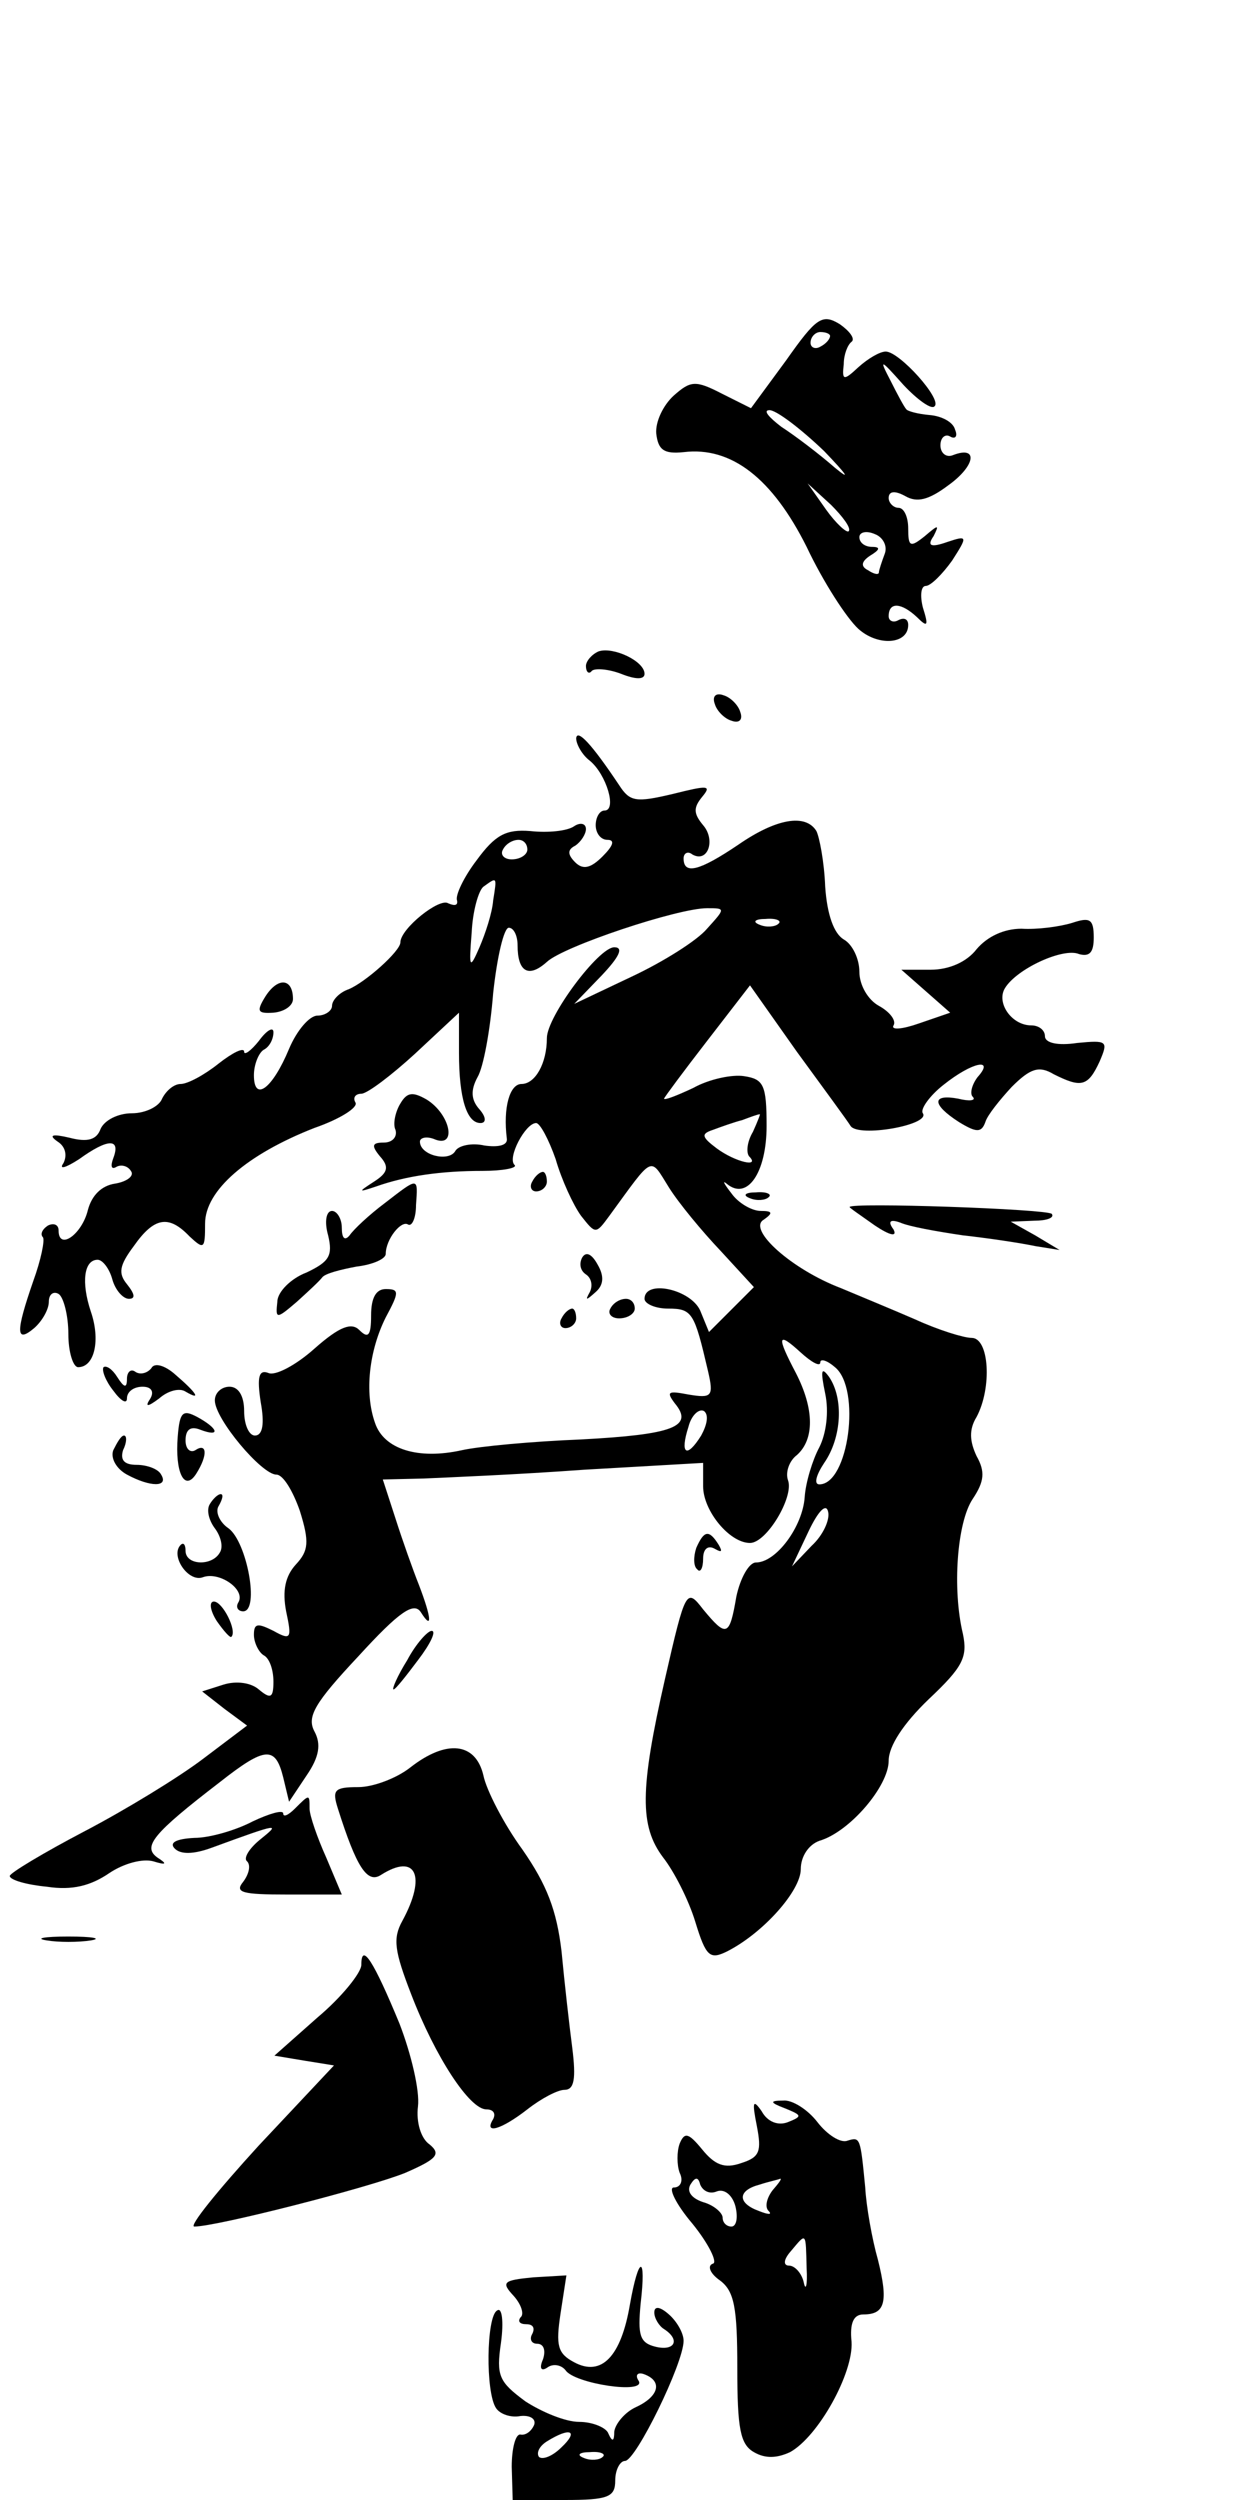 <?xml version="1.0" standalone="no"?>
<!DOCTYPE svg PUBLIC "-//W3C//DTD SVG 20010904//EN"
 "http://www.w3.org/TR/2001/REC-SVG-20010904/DTD/svg10.dtd">
<svg version="1.0" xmlns="http://www.w3.org/2000/svg"
 width="128pt" height="256pt" viewBox="0 0 128 256"
 preserveAspectRatio="xMidYMid meet">

<g transform="translate(0,256) scale(0.1,-0.1)"
fill="#000000" stroke="none">
<path d="M805 2191 l-36 -49 -30 15 c-27 14 -32 13 -49 -2 -11 -10 -19 -27
-18 -39 2 -17 8 -21 28 -19 49 6 91 -27 126 -97 17 -36 41 -73 53 -84 20 -18
51 -16 51 4 0 6 -4 8 -10 5 -5 -3 -10 -1 -10 4 0 15 13 14 29 -1 11 -11 12 -9
6 10 -3 12 -2 22 3 22 5 0 17 12 27 26 16 25 16 26 -5 19 -17 -6 -21 -4 -14 6
6 12 5 12 -9 0 -15 -12 -17 -11 -17 8 0 11 -4 21 -10 21 -5 0 -10 5 -10 10 0
7 6 8 17 2 12 -7 24 -4 44 11 28 20 31 41 5 31 -7 -3 -13 2 -13 10 0 8 5 12
10 9 5 -3 8 0 5 7 -2 8 -14 14 -26 15 -12 1 -23 4 -24 6 -2 2 -9 15 -16 29
-12 23 -11 23 13 -4 14 -15 29 -26 32 -22 8 7 -36 56 -50 56 -6 0 -18 -7 -28
-16 -15 -14 -17 -14 -15 3 0 10 4 20 8 23 4 3 -2 11 -12 18 -18 11 -24 7 -55
-37z m45 25 c0 -3 -4 -8 -10 -11 -5 -3 -10 -1 -10 4 0 6 5 11 10 11 6 0 10 -2
10 -4z m-6 -118 c23 -24 28 -31 11 -17 -16 14 -41 33 -55 42 -13 10 -19 17
-12 17 7 0 32 -19 56 -42z m25 -82 c-2 -2 -13 8 -23 22 l-19 27 24 -22 c12
-12 21 -24 18 -27z m37 -23 c-3 -8 -6 -17 -6 -19 0 -3 -5 -2 -11 2 -8 4 -7 9
2 15 10 6 11 9 2 9 -7 0 -13 4 -13 10 0 5 7 7 16 3 8 -3 13 -12 10 -20z"/>
<path d="M613 1893 c-7 -3 -13 -10 -13 -15 0 -6 3 -9 6 -5 3 3 17 2 30 -3 15
-6 24 -6 24 0 0 13 -32 28 -47 23z"/>
<path d="M732 1839 c2 -7 10 -15 17 -17 8 -3 12 1 9 9 -2 7 -10 15 -17 17 -8
3 -12 -1 -9 -9z"/>
<path d="M590 1804 c0 -6 6 -17 14 -23 17 -14 28 -51 15 -51 -5 0 -9 -7 -9
-15 0 -8 5 -15 12 -15 8 0 6 -6 -5 -17 -12 -12 -20 -14 -28 -6 -8 8 -8 13 0
17 6 4 11 12 11 17 0 6 -6 7 -12 3 -7 -5 -27 -7 -45 -5 -25 2 -36 -4 -55 -30
-13 -17 -22 -36 -20 -41 1 -5 -2 -6 -9 -3 -9 6 -49 -26 -49 -40 0 -9 -36 -41
-53 -48 -9 -3 -17 -11 -17 -17 0 -5 -7 -10 -15 -10 -8 0 -21 -15 -29 -34 -17
-41 -36 -55 -36 -27 0 11 5 23 10 26 6 3 10 11 10 18 0 6 -7 2 -15 -9 -8 -10
-15 -15 -15 -11 0 5 -12 -1 -26 -12 -15 -12 -32 -21 -39 -21 -7 0 -15 -7 -19
-15 -3 -8 -17 -15 -31 -15 -14 0 -28 -7 -32 -16 -4 -11 -13 -14 -32 -9 -17 4
-22 3 -12 -4 8 -5 10 -14 6 -22 -5 -7 2 -5 16 4 29 21 43 22 35 1 -3 -8 -2
-12 3 -9 5 3 12 1 15 -4 4 -5 -4 -11 -16 -13 -14 -2 -24 -12 -28 -27 -6 -25
-30 -42 -30 -21 0 6 -5 8 -11 5 -6 -4 -8 -9 -5 -12 2 -3 -2 -23 -10 -45 -18
-52 -18 -64 1 -48 8 7 15 19 15 27 0 8 5 11 10 8 5 -3 10 -22 10 -41 0 -19 5
-34 10 -34 17 0 23 28 13 57 -10 30 -7 53 7 53 5 0 12 -9 15 -20 3 -11 11 -20
17 -20 7 0 6 5 -2 15 -9 11 -8 19 7 39 21 30 36 32 57 10 15 -14 16 -13 16 13
0 34 43 71 112 98 26 9 45 21 42 26 -3 5 0 9 6 9 6 0 31 19 55 41 l45 42 0
-41 c0 -47 8 -72 22 -72 6 0 6 6 -1 14 -9 10 -9 20 -2 33 6 10 13 48 16 86 4
37 11 67 16 67 5 0 9 -8 9 -18 0 -27 11 -34 30 -17 17 16 134 55 164 55 19 0
19 0 0 -21 -10 -12 -45 -34 -77 -49 l-59 -28 28 29 c18 19 23 29 13 29 -16 0
-69 -71 -69 -93 0 -26 -12 -47 -26 -47 -12 0 -19 -24 -15 -56 1 -7 -9 -9 -23
-7 -13 3 -27 0 -30 -6 -7 -11 -36 -4 -36 10 0 4 7 6 16 2 22 -8 15 26 -9 41
-14 8 -20 8 -27 -4 -5 -8 -8 -21 -5 -27 2 -7 -3 -13 -12 -13 -12 0 -13 -3 -4
-14 10 -11 8 -17 -6 -26 -17 -11 -16 -11 2 -5 31 11 67 16 109 16 21 0 36 3
33 6 -8 7 11 43 22 43 4 0 13 -17 20 -37 6 -21 18 -47 26 -58 15 -19 15 -19
29 0 46 63 41 61 61 29 10 -16 34 -45 53 -65 l34 -37 -23 -23 -23 -23 -9 22
c-10 22 -57 32 -57 12 0 -5 11 -10 24 -10 25 0 27 -4 41 -64 6 -26 4 -28 -20
-24 -21 4 -23 3 -14 -9 20 -24 -2 -32 -96 -37 -50 -2 -104 -7 -122 -11 -45
-10 -80 1 -89 28 -11 31 -6 74 11 108 14 26 14 29 0 29 -10 0 -15 -9 -15 -27
0 -21 -3 -24 -12 -15 -8 8 -20 4 -46 -19 -19 -17 -40 -28 -47 -25 -10 4 -12
-4 -8 -30 4 -22 2 -34 -6 -34 -6 0 -11 11 -11 25 0 16 -6 25 -15 25 -8 0 -15
-6 -15 -14 0 -19 48 -76 63 -76 7 0 17 -17 24 -37 10 -32 9 -41 -4 -55 -11
-12 -14 -27 -10 -48 6 -28 5 -30 -13 -20 -16 8 -20 8 -20 -4 0 -8 5 -18 10
-21 6 -3 10 -15 10 -27 0 -17 -3 -18 -15 -8 -8 7 -23 9 -36 5 l-22 -7 23 -18
23 -17 -45 -34 c-25 -19 -79 -52 -121 -74 -42 -22 -77 -43 -77 -46 0 -4 17 -9
38 -11 26 -4 45 1 64 14 15 10 34 15 45 12 13 -4 15 -3 4 4 -15 11 -5 24 64
77 47 37 57 37 65 5 l6 -25 18 27 c13 19 15 32 8 45 -8 15 0 29 45 77 42 46
57 56 64 45 12 -19 11 -6 -2 28 -6 15 -17 46 -24 68 l-13 40 42 1 c22 1 96 4
164 9 l122 7 0 -24 c0 -25 27 -58 48 -58 17 0 45 47 39 64 -3 8 1 20 9 26 18
16 18 47 -1 84 -20 38 -19 43 5 21 11 -10 20 -15 20 -10 0 4 7 2 15 -5 27 -22
14 -120 -16 -120 -6 0 -3 10 5 22 18 26 20 66 5 88 -8 11 -9 7 -4 -17 4 -19 1
-41 -6 -55 -7 -13 -14 -36 -15 -51 -2 -30 -29 -67 -50 -67 -7 0 -16 -16 -20
-35 -7 -41 -10 -42 -34 -13 -17 22 -18 21 -39 -71 -26 -114 -26 -151 -2 -183
11 -14 26 -43 33 -66 11 -36 15 -39 33 -30 37 19 75 62 75 84 0 13 8 25 19 29
31 9 71 56 71 82 0 15 15 38 41 63 35 33 40 43 35 67 -11 46 -6 114 10 138 12
18 13 28 4 44 -7 15 -8 27 0 40 16 30 13 81 -5 81 -8 0 -34 8 -58 19 -23 10
-57 24 -76 32 -50 19 -96 60 -79 70 10 7 9 9 -3 9 -9 0 -23 8 -30 18 -7 9 -10
14 -5 10 21 -18 41 11 41 59 0 42 -3 48 -23 51 -12 2 -36 -3 -52 -12 -17 -8
-30 -13 -30 -11 0 1 20 28 44 59 l44 57 48 -68 c27 -37 52 -71 55 -76 8 -12
82 1 74 13 -3 4 7 18 21 29 30 24 53 28 35 8 -6 -8 -8 -17 -5 -20 4 -4 -3 -5
-15 -2 -27 5 -27 -6 1 -24 18 -11 23 -11 27 0 2 7 15 23 27 36 19 19 28 22 43
13 28 -14 35 -13 47 13 9 21 8 22 -23 19 -20 -3 -33 0 -33 7 0 6 -6 11 -14 11
-20 0 -36 23 -27 38 12 20 60 42 76 35 11 -3 15 2 15 17 0 19 -4 21 -22 15
-13 -4 -36 -7 -52 -6 -18 0 -35 -8 -46 -21 -10 -13 -28 -21 -47 -21 l-30 0 25
-22 25 -22 -32 -11 c-17 -6 -29 -7 -26 -2 3 5 -4 14 -15 20 -11 6 -20 21 -20
35 0 13 -7 28 -16 33 -10 6 -17 25 -19 54 -1 26 -6 51 -9 57 -11 18 -41 13
-80 -14 -40 -27 -56 -31 -56 -14 0 5 4 8 9 4 16 -9 24 15 11 30 -10 12 -10 18
-1 29 10 12 6 12 -30 3 -38 -9 -44 -8 -55 9 -28 42 -43 58 -44 48z m-50 -114
c0 -5 -7 -10 -16 -10 -8 0 -12 5 -9 10 3 6 10 10 16 10 5 0 9 -4 9 -10z m-35
-52 c-1 -13 -8 -34 -14 -48 -10 -23 -11 -22 -8 15 1 22 7 43 12 47 14 10 14
11 10 -14z m292 -24 c-3 -3 -12 -4 -19 -1 -8 3 -5 6 6 6 11 1 17 -2 13 -5z
m-26 -213 c-6 -10 -7 -21 -4 -25 12 -12 -14 -6 -33 8 -16 12 -16 15 -4 19 8 3
22 8 30 10 8 3 16 6 18 6 1 1 -2 -7 -7 -18z m-53 -311 c-15 -24 -22 -19 -13 9
3 12 11 19 16 16 5 -4 3 -14 -3 -25z m113 -113 l-20 -21 17 36 c10 21 18 29
20 20 2 -8 -5 -24 -17 -35z"/>
<path d="M272 1540 c-10 -16 -8 -18 8 -17 11 1 20 7 20 14 0 21 -15 23 -28 3z"/>
<path d="M545 1350 c-3 -5 -1 -10 4 -10 6 0 11 5 11 10 0 6 -2 10 -4 10 -3 0
-8 -4 -11 -10z"/>
<path d="M394 1328 c-16 -12 -32 -27 -36 -33 -5 -6 -8 -3 -8 8 0 9 -5 17 -10
17 -6 0 -8 -11 -4 -25 5 -21 1 -27 -22 -38 -16 -6 -30 -20 -30 -30 -2 -18 -1
-18 20 0 11 10 23 21 26 25 3 4 19 8 35 11 17 2 30 8 30 13 0 15 16 35 23 30
4 -2 8 7 8 20 2 29 3 29 -32 2z"/>
<path d="M768 1333 c7 -3 16 -2 19 1 4 3 -2 6 -13 5 -11 0 -14 -3 -6 -6z"/>
<path d="M870 1324 c0 -1 12 -9 26 -19 15 -10 23 -12 19 -4 -6 8 -4 11 7 7 9
-4 37 -9 64 -13 27 -3 60 -8 74 -11 l25 -4 -25 15 -25 14 24 1 c13 0 21 3 18
7 -5 5 -207 12 -207 7z"/>
<path d="M596 1272 c-3 -6 -2 -13 4 -17 6 -4 7 -12 4 -18 -5 -9 -4 -9 6 0 8 7
9 16 2 28 -6 11 -12 14 -16 7z"/>
<path d="M625 1220 c-3 -5 1 -10 9 -10 9 0 16 5 16 10 0 6 -4 10 -9 10 -6 0
-13 -4 -16 -10z"/>
<path d="M575 1210 c-3 -5 -1 -10 4 -10 6 0 11 5 11 10 0 6 -2 10 -4 10 -3 0
-8 -4 -11 -10z"/>
<path d="M155 1159 c-4 -5 -11 -7 -16 -4 -5 4 -9 0 -9 -7 0 -10 -3 -9 -10 2
-5 8 -11 12 -14 10 -2 -3 2 -14 10 -24 8 -11 14 -14 14 -8 0 7 7 12 16 12 9 0
12 -5 8 -12 -6 -9 -3 -9 9 0 9 8 21 11 27 7 17 -10 11 -1 -10 17 -11 10 -22
13 -25 7z"/>
<path d="M182 1089 c-3 -37 7 -57 19 -38 12 19 11 32 -1 24 -5 -3 -10 1 -10
10 0 11 5 15 15 11 21 -8 19 1 -3 13 -15 8 -18 5 -20 -20z"/>
<path d="M116 1075 c-3 -8 3 -19 14 -25 24 -13 43 -13 35 0 -3 6 -15 10 -25
10 -13 0 -17 5 -14 15 4 8 4 15 1 15 -3 0 -7 -7 -11 -15z"/>
<path d="M215 1020 c-4 -6 -1 -17 5 -25 6 -8 9 -19 5 -25 -8 -14 -35 -13 -35
2 0 6 -2 9 -5 6 -11 -11 8 -39 23 -33 17 6 44 -13 36 -26 -3 -5 0 -9 5 -9 17
0 4 71 -15 85 -9 6 -14 17 -10 23 4 7 5 12 2 12 -3 0 -8 -5 -11 -10z"/>
<path d="M713 975 c-3 -9 -3 -19 1 -22 3 -4 6 1 6 11 0 10 5 14 12 10 7 -4 8
-3 4 4 -10 16 -15 15 -23 -3z"/>
<path d="M222 900 c7 -10 14 -18 15 -16 6 6 -9 36 -18 36 -5 0 -4 -9 3 -20z"/>
<path d="M417 860 c-10 -16 -16 -30 -14 -30 2 0 13 14 25 30 13 17 19 30 14
30 -4 0 -16 -13 -25 -30z"/>
<path d="M420 750 c-14 -11 -38 -20 -53 -20 -25 0 -27 -3 -21 -22 19 -60 30
-77 44 -68 36 23 47 -1 22 -47 -10 -18 -8 -31 9 -75 25 -65 60 -118 77 -118 7
0 10 -4 7 -10 -10 -16 8 -11 35 10 14 11 31 20 38 20 10 0 12 11 8 43 -3 23
-8 67 -11 99 -5 42 -15 68 -40 104 -19 26 -37 61 -40 76 -8 34 -38 37 -75 8z"/>
<path d="M302 708 c-7 -7 -12 -9 -12 -5 0 4 -14 0 -31 -8 -17 -9 -44 -17 -60
-17 -19 -1 -26 -5 -20 -11 6 -6 19 -6 38 1 71 26 70 25 49 8 -11 -9 -17 -19
-13 -22 4 -4 2 -13 -4 -21 -9 -11 -1 -13 45 -13 l56 0 -16 38 c-9 20 -17 43
-17 50 0 15 0 15 -15 0z"/>
<path d="M48 573 c12 -2 32 -2 45 0 12 2 2 4 -23 4 -25 0 -35 -2 -22 -4z"/>
<path d="M370 548 c0 -8 -20 -33 -45 -54 l-44 -39 30 -5 31 -5 -77 -82 c-42
-46 -72 -83 -66 -83 23 0 179 40 216 55 32 14 37 19 25 29 -9 6 -14 23 -12 39
2 16 -7 54 -19 85 -26 63 -39 84 -39 60z"/>
<path d="M775 383 c5 -26 3 -32 -16 -38 -17 -6 -27 -2 -40 14 -14 17 -18 18
-23 6 -3 -8 -3 -22 0 -30 4 -8 1 -15 -6 -15 -6 0 2 -17 19 -37 17 -21 26 -40
21 -41 -6 -2 -3 -10 7 -17 15 -11 18 -28 18 -90 0 -62 3 -78 17 -86 12 -7 24
-6 37 0 29 16 65 81 63 113 -2 19 2 28 12 28 22 0 26 12 15 56 -6 21 -12 55
-13 74 -5 51 -5 52 -18 48 -7 -3 -21 6 -31 19 -10 13 -26 23 -35 22 -14 0 -14
-2 2 -8 17 -7 18 -8 3 -14 -10 -4 -21 0 -27 11 -9 13 -10 10 -5 -15z m-41 -67
c8 3 16 -4 19 -15 3 -12 1 -21 -4 -21 -5 0 -9 4 -9 9 0 5 -9 13 -20 16 -12 4
-17 11 -13 18 5 8 8 8 10 0 3 -7 10 -10 17 -7z m57 1 c-6 -8 -8 -17 -4 -21 4
-4 0 -4 -10 0 -22 8 -22 21 1 27 9 3 19 5 21 6 2 0 -2 -5 -8 -12z m35 -80 c1
-17 -1 -24 -3 -14 -2 9 -9 17 -15 17 -6 0 -6 6 2 15 16 19 15 20 16 -18z"/>
<path d="M645 200 c-9 -53 -29 -74 -57 -59 -17 9 -19 17 -14 50 l6 39 -34 -2
c-31 -3 -33 -5 -20 -19 8 -9 11 -19 7 -22 -3 -4 -1 -7 6 -7 7 0 9 -4 6 -10 -3
-5 -1 -10 5 -10 7 0 9 -7 6 -16 -4 -9 -2 -13 5 -8 6 4 14 2 18 -3 9 -14 83
-25 75 -11 -4 6 -1 9 5 7 20 -7 16 -23 -8 -34 -11 -5 -21 -17 -22 -25 0 -10
-2 -11 -6 -2 -2 6 -16 12 -30 12 -14 0 -38 10 -55 21 -27 20 -30 26 -25 60 3
22 1 37 -4 33 -11 -6 -12 -84 -1 -100 4 -6 15 -10 25 -8 10 1 16 -3 14 -9 -3
-7 -9 -11 -14 -10 -5 1 -9 -14 -9 -33 l1 -34 53 0 c45 0 52 3 52 20 0 11 5 20
10 20 11 0 60 100 60 123 0 8 -7 20 -15 27 -9 8 -15 9 -15 2 0 -6 5 -14 10
-17 17 -11 11 -23 -9 -18 -16 4 -18 12 -15 44 6 51 -2 50 -11 -1z m-70 -146
c-9 -9 -19 -13 -23 -10 -3 4 0 11 8 16 24 15 33 11 15 -6z m42 -10 c-3 -3 -12
-4 -19 -1 -8 3 -5 6 6 6 11 1 17 -2 13 -5z"/>
</g>
</svg>
